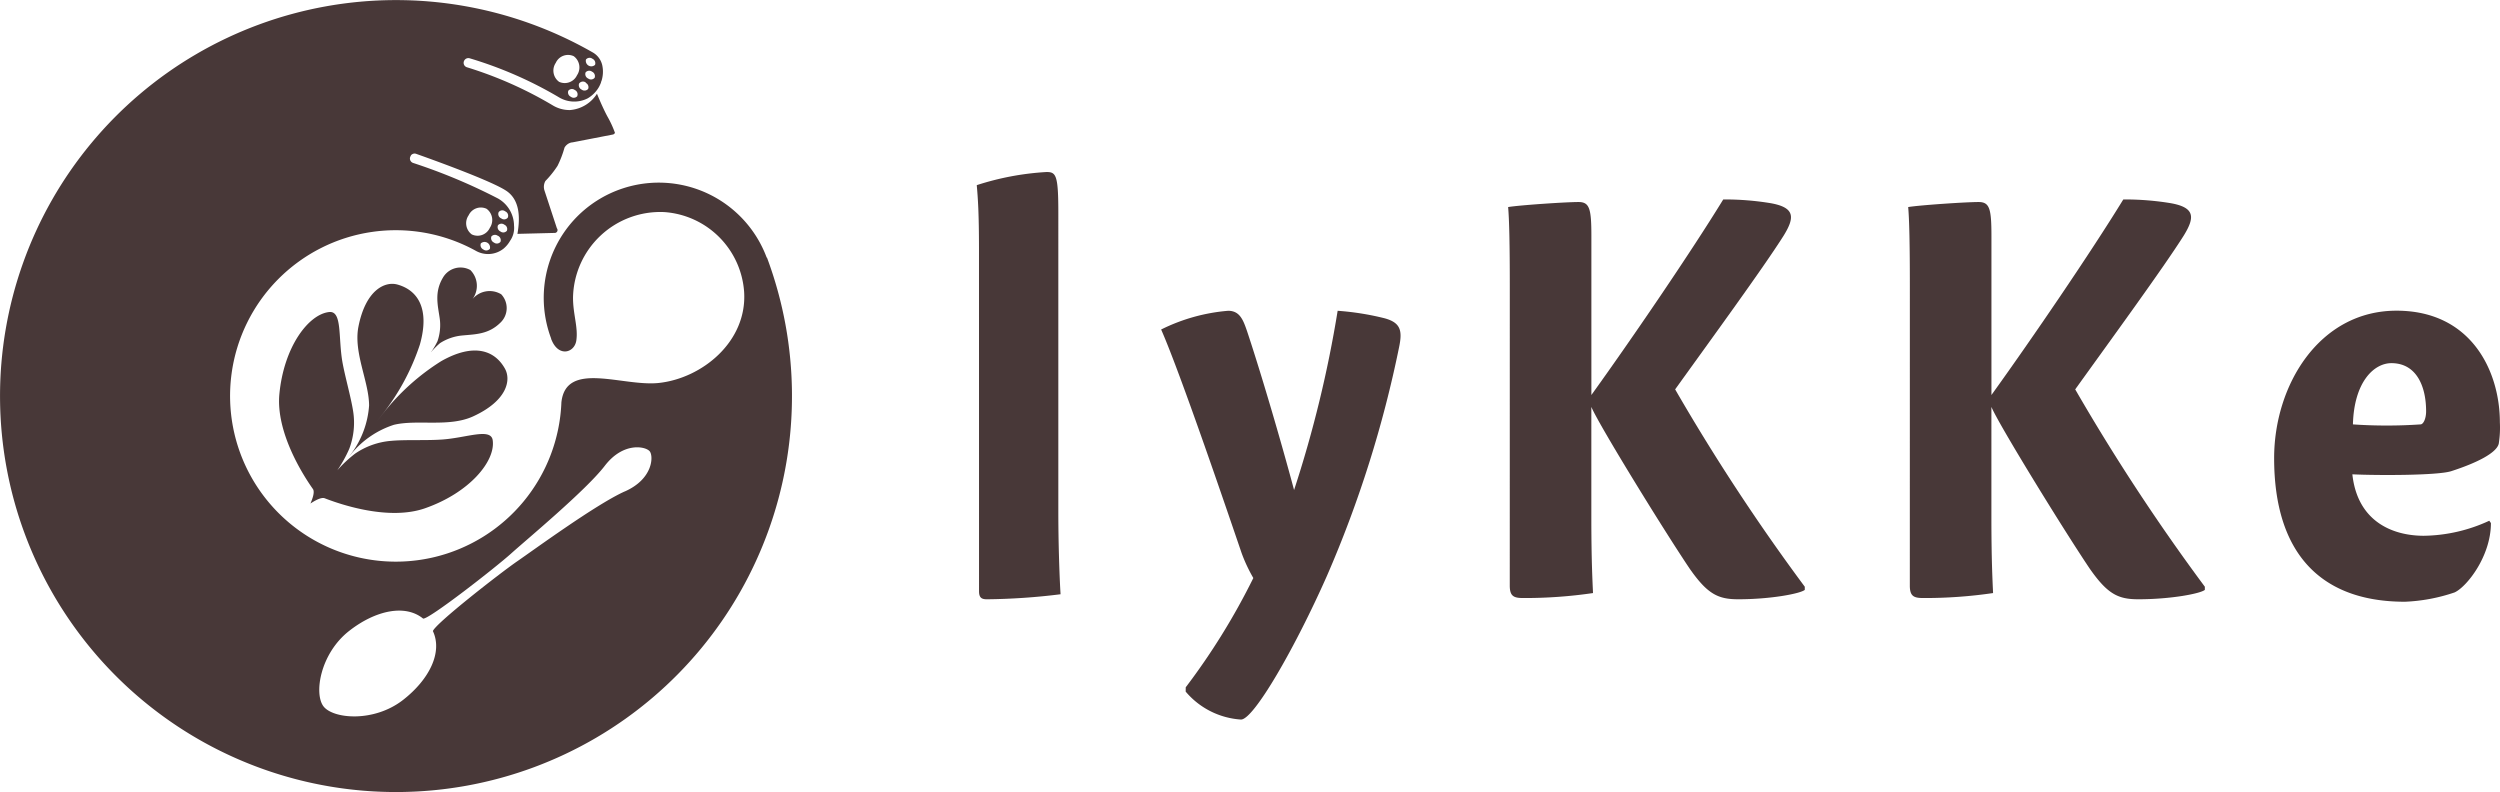 <svg xmlns="http://www.w3.org/2000/svg" width="237.446" height="75.222" viewBox="0 0 237.446 75.222">
  <defs>
    <style>
      .cls-1 {
        fill: #483838;
      }
    </style>
  </defs>
  <g id="グループ_116" data-name="グループ 116" transform="translate(-25.261 -114)">
    <g id="グループ_115" data-name="グループ 115">
      <path id="パス_1" data-name="パス 1" class="cls-1" d="M175.152,44.36c0-3.5-.106-4.925-.212-6.113A26.26,26.26,0,0,1,181.573,37c.9,0,1.114.3,1.114,3.858V69.276c0,2.9.106,6.108.212,7.827a60.532,60.532,0,0,1-7,.478c-.531,0-.743-.18-.743-.775Z" transform="translate(-56.908 93.338)"/>
      <path id="パス_2" data-name="パス 2" class="cls-1" d="M210.275,97.6a64.127,64.127,0,0,0,6.421-10.38,14.861,14.861,0,0,1-1.114-2.377c-1.114-3.258-5.784-17.024-7.642-21.227a17.478,17.478,0,0,1,6.368-1.778c1.114,0,1.433.892,1.8,1.958,1.38,4.155,3.237,10.5,4.458,15.066a112.3,112.3,0,0,0,4.139-17.024,25.971,25.971,0,0,1,4.458.711c1.539.419,1.7,1.189,1.38,2.733a108.889,108.889,0,0,1-6.846,21.71c-2.993,6.771-6.952,13.67-8.172,13.67a7.513,7.513,0,0,1-5.254-2.653Z" transform="translate(-72.396 81.68)"/>
      <path id="パス_3" data-name="パス 3" class="cls-1" d="M270.2,50.162c0-3.975-.053-6.405-.159-7.53,1.061-.18,5.466-.478,6.687-.478,1.061,0,1.221.653,1.221,3.264V60.483c3.715-5.158,9.393-13.463,12.524-18.574a26.788,26.788,0,0,1,4.511.356c2.335.419,2.282,1.369,1.221,3.089-1.91,3.025-6.846,9.786-10.3,14.594a194.962,194.962,0,0,0,12.312,18.744v.3c-.425.356-3.237.892-6.315.892-1.91,0-2.919-.478-4.617-2.908-2.441-3.619-8.65-13.7-9.34-15.363V71.994c0,4.15.106,6.108.159,7.3a44.569,44.569,0,0,1-6.633.472c-.9,0-1.274-.175-1.274-1.183Z" transform="translate(-101.541 91.034)"/>
      <path id="パス_4" data-name="パス 4" class="cls-1" d="M341.8,50.162c0-3.975-.053-6.405-.159-7.53,1.061-.18,5.466-.478,6.687-.478,1.061,0,1.221.653,1.221,3.264V60.483c3.715-5.158,9.393-13.463,12.524-18.574a26.788,26.788,0,0,1,4.511.356c2.335.419,2.282,1.369,1.221,3.089-1.91,3.025-6.846,9.786-10.3,14.594a194.959,194.959,0,0,0,12.312,18.744v.3c-.425.356-3.237.892-6.315.892-1.91,0-2.919-.478-4.617-2.908-2.441-3.619-8.65-13.7-9.34-15.363V71.994c0,4.15.106,6.108.159,7.3a44.57,44.57,0,0,1-6.633.472c-.9,0-1.274-.175-1.274-1.183Z" transform="translate(-135.144 91.034)"/>
      <path id="パス_5" data-name="パス 5" class="cls-1" d="M427.73,81.991c0,3.142-2.282,6.05-3.449,6.586a16.6,16.6,0,0,1-4.723.886c-7.96,0-12.418-4.564-12.418-13.644,0-6.941,4.3-14,11.622-14,7.111,0,9.818,5.753,9.818,10.614a9.763,9.763,0,0,1-.106,2.017c-.212.892-2.123,1.841-4.511,2.611-1.274.414-7,.414-9.393.3.478,4.447,3.768,5.837,6.793,5.837a15.225,15.225,0,0,0,6.209-1.428Zm-13.108-9.372a47.134,47.134,0,0,0,6.421,0c.265,0,.531-.531.531-1.247,0-2.431-.955-4.569-3.29-4.569C416.618,66.8,414.729,68.586,414.623,72.619Z" transform="translate(-165.885 81.689)"/>
    </g>
    <g id="グループ_114" data-name="グループ 114">
      <path id="パス_6" data-name="パス 6" class="cls-1" d="M62.864,66.915l-.233.3.154-.186-.143.2.233-.3a8.691,8.691,0,0,1,4-2.7c2.213-.531,5.222.255,7.52-.8,3.232-1.481,3.635-3.455,3.014-4.548-.971-1.725-2.945-2.452-6.039-.7a21.546,21.546,0,0,0-5.508,4.951l-.573.727.568-.727a21.678,21.678,0,0,0,3.481-6.522c.966-3.418-.207-5.163-2.123-5.7-1.21-.34-3.035.531-3.715,4.012-.478,2.478,1.014,5.211,1.014,7.488A8.723,8.723,0,0,1,62.864,66.915Z" transform="translate(-4.198 90.118)"/>
      <path id="パス_7" data-name="パス 7" class="cls-1" d="M77.366,55.791l-.106.138.064-.064-.053.074.111-.138a7.881,7.881,0,0,1,.738-.722,4.712,4.712,0,0,1,2.123-.727c1.226-.117,2.468-.1,3.587-1.194a1.909,1.909,0,0,0,.1-2.717A2.123,2.123,0,0,0,81.2,50.9a2.123,2.123,0,0,0-.2-2.76,1.928,1.928,0,0,0-2.616.738c-.8,1.353-.488,2.553-.308,3.768a4.654,4.654,0,0,1-.2,2.255A7.679,7.679,0,0,1,77.366,55.791Z" transform="translate(-11.064 91.51)"/>
      <path id="パス_8" data-name="パス 8" class="cls-1" d="M65.492,67.994c-1.422.1-3.481,0-4.776.122a7.063,7.063,0,0,0-3.423,1.21,11.834,11.834,0,0,0-1.7,1.592,12.258,12.258,0,0,0,1.136-2.038,6.989,6.989,0,0,0,.366-3.609c-.207-1.316-.775-3.3-1.014-4.649-.409-2.34,0-4.893-1.274-4.739-1.958.228-4.283,3.306-4.712,7.785-.34,3.55,2.123,7.52,3.184,9.021.239.334-.17,1.21-.233,1.385v.032h0V74.07c.154-.1.971-.653,1.353-.5,1.7.658,6.145,2.123,9.515.955,4.245-1.481,6.687-4.463,6.448-6.421C70.242,66.821,67.859,67.846,65.492,67.994Z" transform="translate(1.701 87.755)"/>
      <path id="パス_9" data-name="パス 9" class="cls-1" d="M72.941,24.5a10.937,10.937,0,0,0-18.308-3.571h0a10.974,10.974,0,0,0-2.17,11.245.567.567,0,0,0,.058.175c.685,1.634,2.165,1.194,2.34.032.186-1.247-.318-2.5-.313-4.086a8.289,8.289,0,0,1,8.661-8.114A8.167,8.167,0,0,1,70.8,27.772c.292,4.718-4,8.2-8.109,8.639-3.439.366-8.841-2.176-9.25,1.873a.069.069,0,0,1,0,.032A15.74,15.74,0,1,1,45.3,23.851a2.362,2.362,0,0,0,2.653-.2,2.749,2.749,0,0,0,.621-.748,2.123,2.123,0,0,0,.371-1.428,2.988,2.988,0,0,0-1.523-2.584,54.092,54.092,0,0,0-8.056-3.375.44.44,0,0,1-.228-.674v-.027a.44.44,0,0,1,.531-.159c1.412.5,7.191,2.574,8.57,3.524,1.183.817,1.332,2.351,1.03,4.07l3.577-.09a.271.271,0,0,0,.17-.44l-1.178-3.582a1.13,1.13,0,0,1,.085-.907h0a9.414,9.414,0,0,0,1.152-1.438,9.6,9.6,0,0,0,.663-1.73,1.014,1.014,0,0,1,.531-.456h0a.87.87,0,0,1,.234-.048l3.8-.738a.287.287,0,0,0,.228-.165,9.791,9.791,0,0,0-.738-1.592c-.472-.886-.971-2.123-.971-2.123a3.333,3.333,0,0,1-2.563,1.55,3.094,3.094,0,0,1-1.592-.419,37.46,37.46,0,0,0-8.2-3.646A.44.44,0,0,1,44.21,5.8a.446.446,0,0,1,.531-.223,38,38,0,0,1,8.491,3.715,2.807,2.807,0,0,0,2.712.085h0A2.961,2.961,0,0,0,57,8.318a3.184,3.184,0,0,0,.2-.43.648.648,0,0,1,.058-.18,2.882,2.882,0,0,0,.074-1.438,1.879,1.879,0,0,0-.929-1.263A37.609,37.609,0,1,0,72.973,24.514Zm-26.29-.833a.451.451,0,0,1-.616.069.462.462,0,0,1-.244-.578.521.521,0,0,1,.86.509Zm.838-3.487a.44.44,0,0,1,.616-.069.451.451,0,0,1,.244.6.44.44,0,0,1-.616.069.446.446,0,0,1-.244-.6Zm-.08,1.268a.44.44,0,0,1,.616-.069.451.451,0,0,1,.244.573.44.44,0,0,1-.616.069.451.451,0,0,1-.244-.557Zm0,.982a.462.462,0,0,1,.249.578.446.446,0,0,1-.616.069.462.462,0,0,1-.249-.578.451.451,0,0,1,.626-.053Zm-2.775-1.942a1.279,1.279,0,0,1,1.7-.621,1.321,1.321,0,0,1,.313,1.81,1.279,1.279,0,0,1-1.714.626,1.321,1.321,0,0,1-.3-1.815ZM54.961,9.161a.44.44,0,0,1-.616.069.451.451,0,0,1-.244-.573.44.44,0,0,1,.616-.069.446.446,0,0,1,.233.573Zm.817-3.471a.446.446,0,0,1,.616-.069.462.462,0,0,1,.244.578.521.521,0,0,1-.86-.509Zm-.037,1.226a.451.451,0,0,1,.616-.069.462.462,0,0,1,.244.578.446.446,0,0,1-.616.069A.456.456,0,0,1,55.742,6.917Zm0,.987a.451.451,0,0,1,.244.578.451.451,0,0,1-.616.069.462.462,0,0,1-.244-.578.451.451,0,0,1,.653-.085ZM52.913,6a1.279,1.279,0,0,1,1.7-.626,1.321,1.321,0,0,1,.313,1.81,1.284,1.284,0,0,1-1.7.626,1.316,1.316,0,0,1-.3-1.826Zm6.549,40.713c-2.685,1.2-8.592,5.519-10.21,6.633s-7.8,5.933-8.013,6.633h0c.945,2.017-.35,4.6-2.829,6.533-2.76,2.155-6.628,1.815-7.557.621s-.324-5.02,2.436-7.175c2.478-1.937,5.307-2.568,7.021-1.167h0c.531.106,6.9-4.866,8.348-6.172s7.122-6.013,8.9-8.332,3.911-1.847,4.277-1.38S62.147,45.534,59.462,46.717Z" transform="translate(25.138 113.962)"/>
    </g>
  </g>
</svg>
